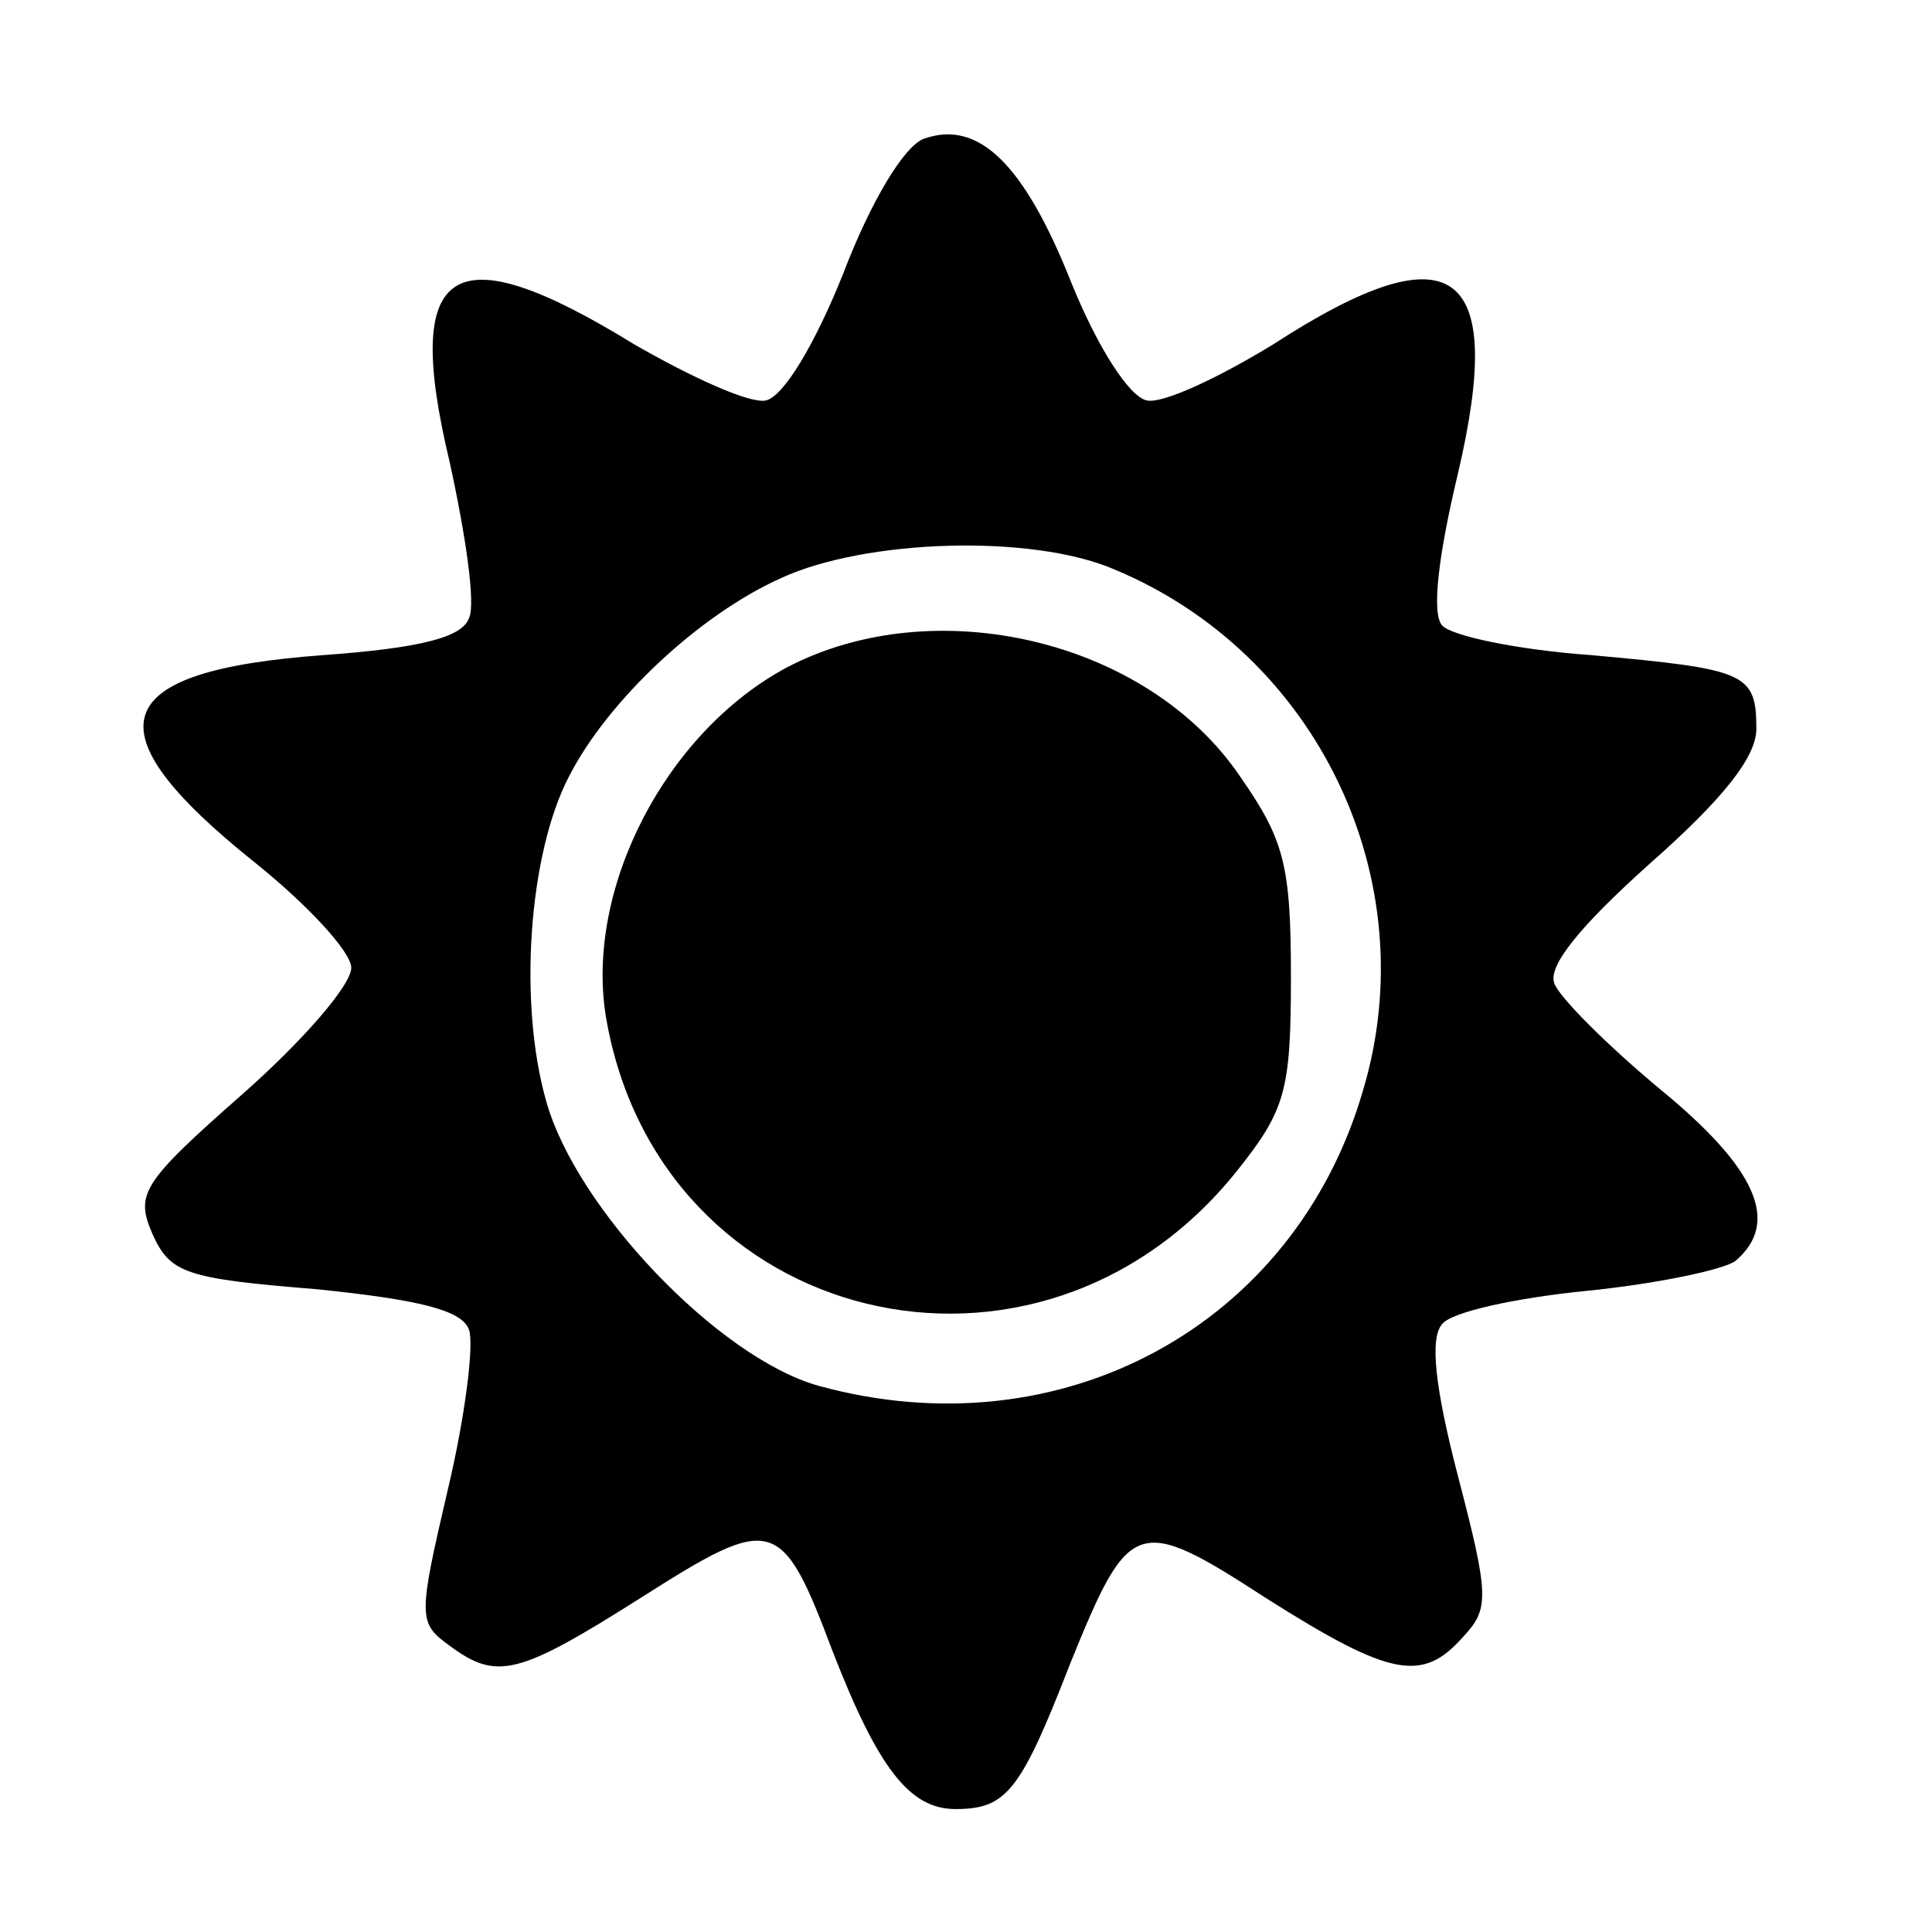 <?xml version="1.0" standalone="no"?>
<!DOCTYPE svg PUBLIC "-//W3C//DTD SVG 20010904//EN"
 "http://www.w3.org/TR/2001/REC-SVG-20010904/DTD/svg10.dtd">
<svg version="1.0" xmlns="http://www.w3.org/2000/svg"
 width="110pt" height="110pt" viewBox="0 0 110 110"
 preserveAspectRatio="xMidYMid meet">
<g transform="translate(0,110) scale(0.1,-0.1)"
fill="#000000" stroke="none">
<path d="M526 1021 c-11 -4 -30 -35 -46 -77 -16 -40 -34 -70 -44 -72 -9 -2
-42 13 -75 32 -104 64 -132 46 -105 -67 9 -41 15 -81 11 -89 -4 -11 -28 -17
-83 -21 -123 -9 -134 -42 -39 -118 30 -24 55 -51 55 -60 0 -10 -28 -42 -62
-72 -58 -51 -61 -57 -51 -80 10 -22 19 -25 93 -31 59 -6 83 -12 87 -23 3 -8
-2 -49 -12 -91 -17 -73 -17 -76 1 -89 27 -20 39 -17 110 28 74 47 79 46 108
-31 26 -67 44 -90 70 -90 29 0 37 10 65 82 34 84 38 86 112 38 71 -45 89 -48
112 -22 15 16 15 23 -3 92 -13 50 -16 78 -9 86 5 7 42 15 82 19 40 4 78 12 85
17 26 22 12 53 -43 98 -30 25 -57 52 -60 60 -4 10 15 33 54 68 42 37 61 61 61
77 0 32 -6 34 -94 42 -42 3 -80 11 -85 17 -6 7 -2 40 9 86 28 119 -3 140 -105
74 -31 -19 -63 -34 -72 -32 -10 2 -28 30 -43 67 -27 68 -53 93 -84 82z m108
-245 c116 -48 178 -177 142 -297 -39 -134 -172 -206 -310 -168 -57 16 -138
101 -155 162 -16 56 -10 141 13 185 22 43 74 92 121 113 48 22 142 25 189 5z"/>
<path d="M448 720 c-69 -37 -115 -126 -103 -199 30 -177 246 -229 359 -88 28
35 31 46 31 111 0 64 -4 78 -29 114 -53 78 -174 106 -258 62z"/>
</g>
</svg>
